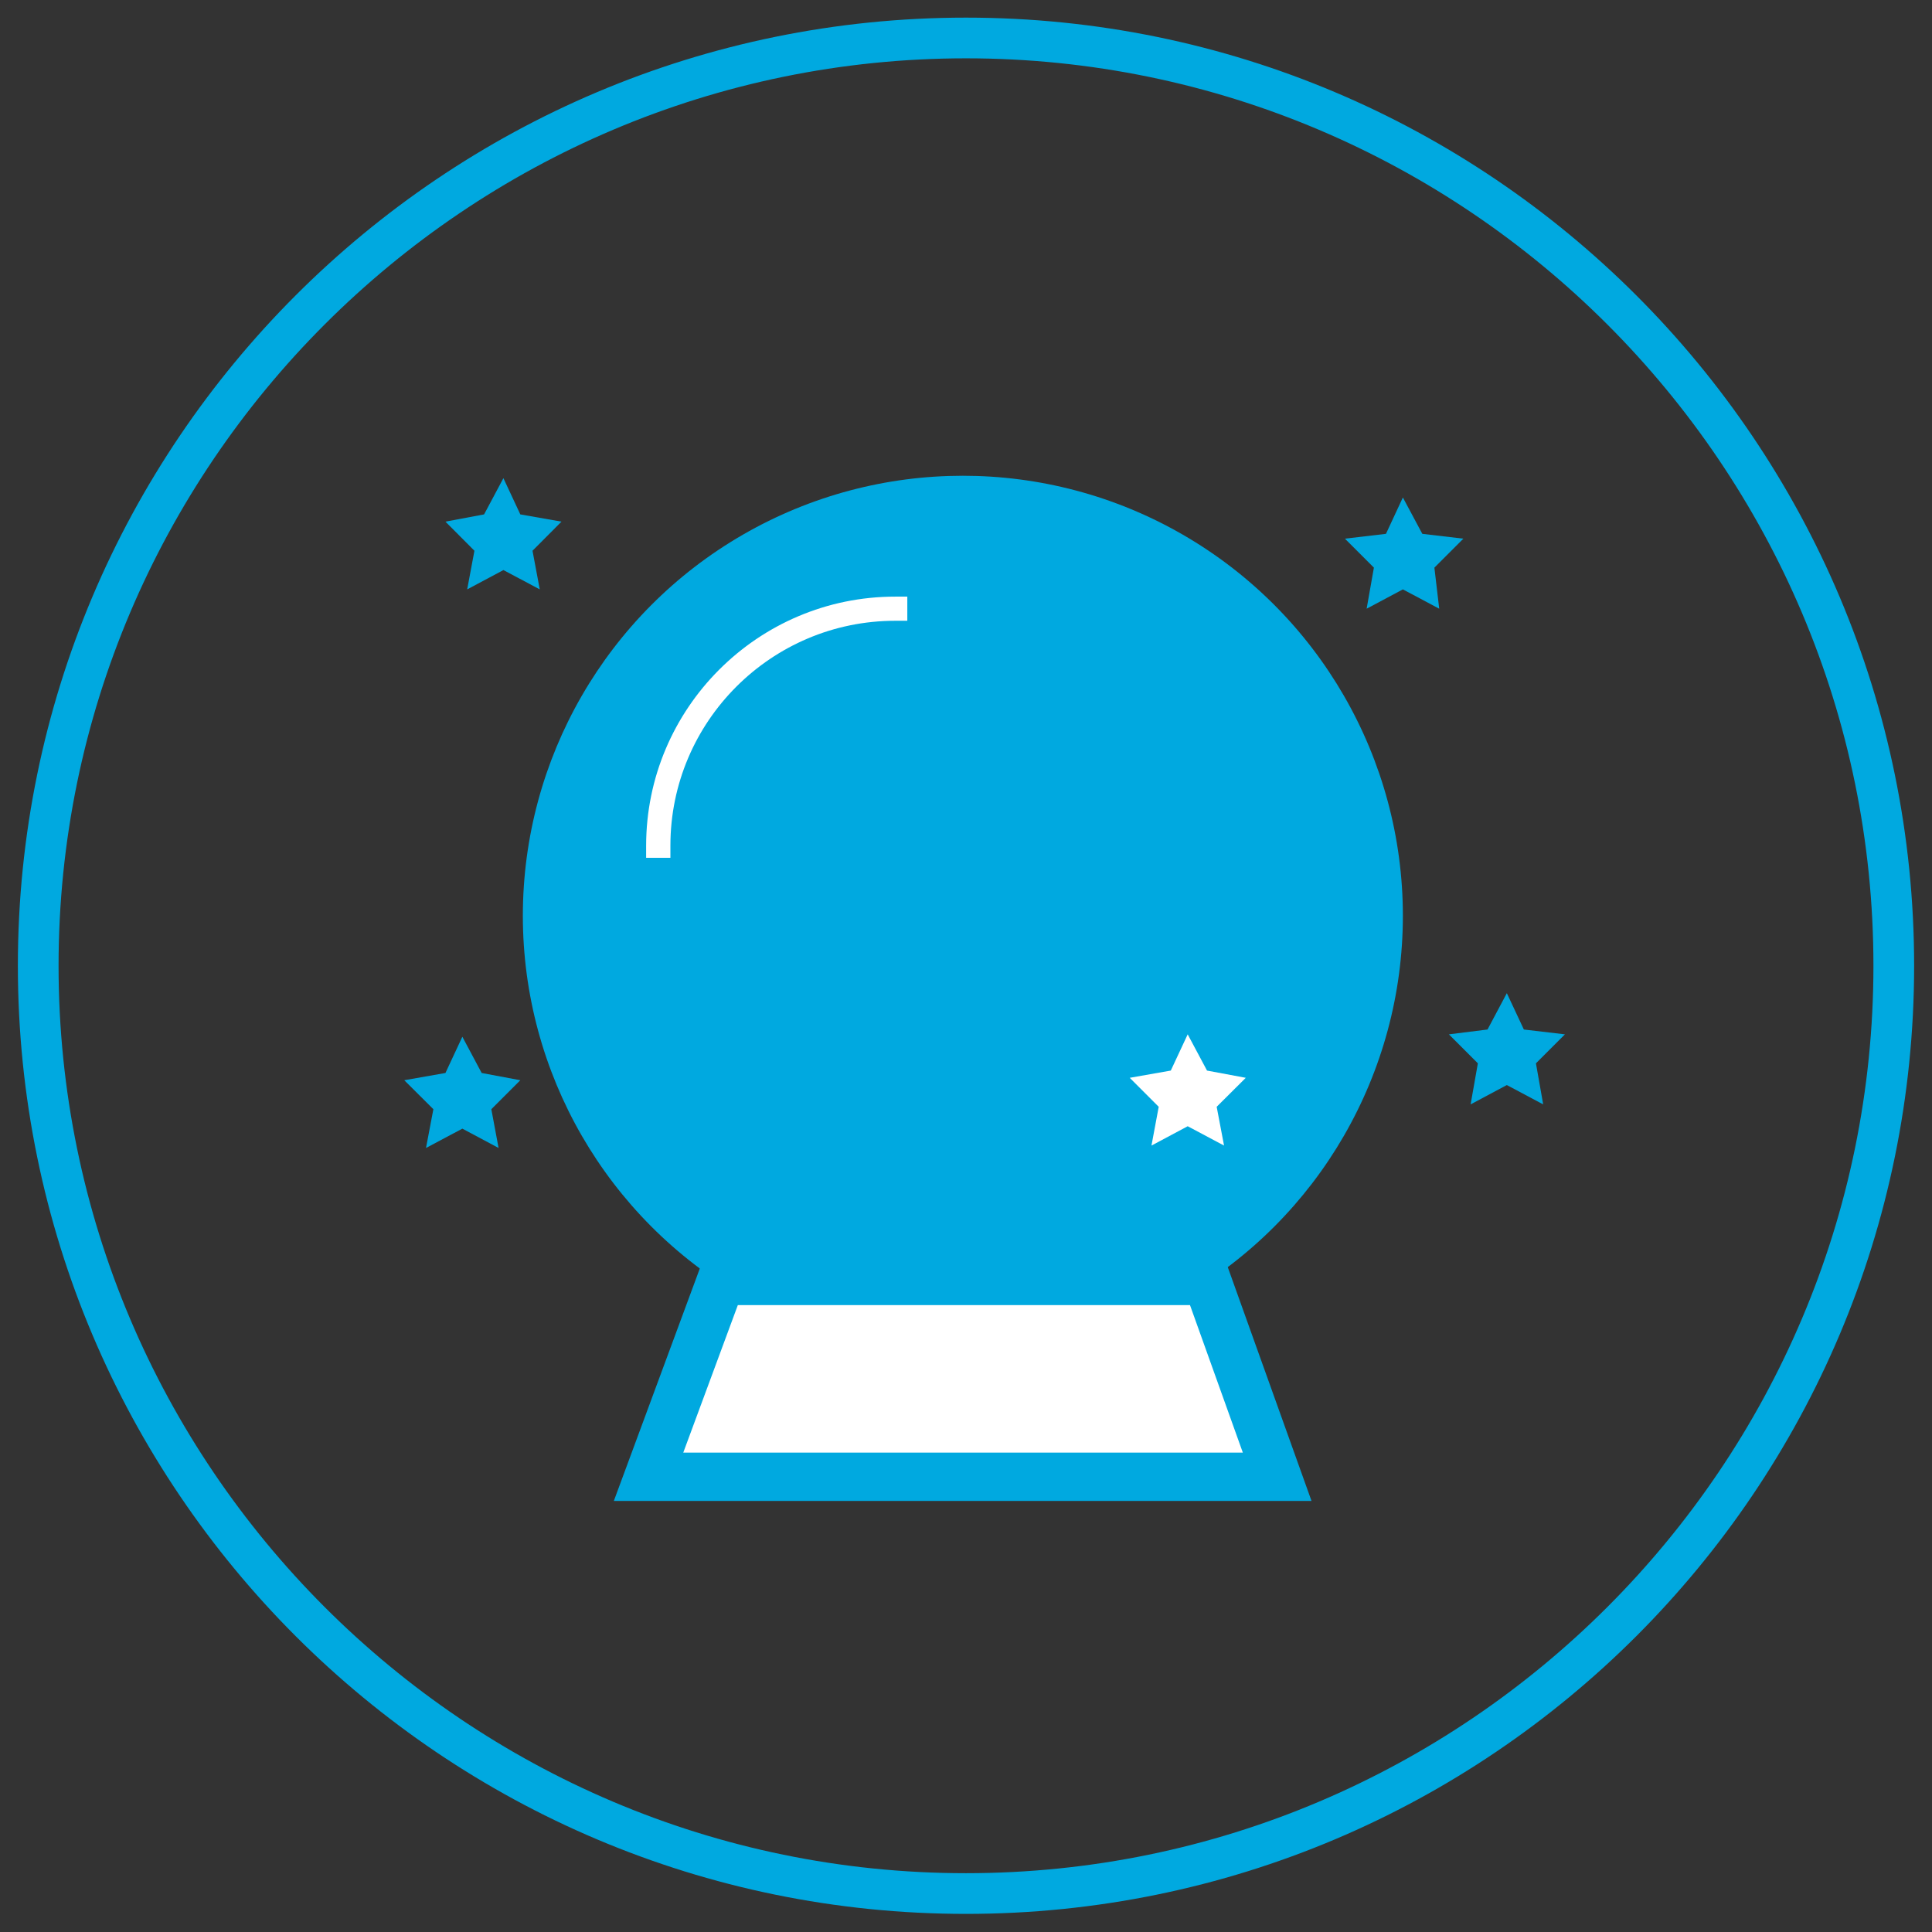 <?xml version="1.0" encoding="utf-8"?>
<!-- Generator: Adobe Illustrator 19.0.0, SVG Export Plug-In . SVG Version: 6.00 Build 0)  -->
<svg version="1.1" id="Layer_1" xmlns="http://www.w3.org/2000/svg" xmlns:xlink="http://www.w3.org/1999/xlink" x="0px" y="0px"
	 viewBox="550 -550 1600 1600" style="enable-background:new 550 -550 1600 1600;" xml:space="preserve">
<rect x="550" y="-550" width="1600" height="1600" fill="#333333" stroke="none"/>
<style type="text/css">
	.st0{fill:#00A9E0;}
	.st1{display:none;}
	.st2{display:inline;fill:#00A9E0;}
	.st3{display:inline;fill:#FFFFFF;}
	.st4{display:inline;}
	.st5{fill:#FFFFFF;}
	.st6{fill:#FFFFFF;stroke:#00A9E0;stroke-width:40.049;stroke-miterlimit:10;}
	.st7{display:inline;fill:none;stroke:#00A9E0;stroke-width:43.75;stroke-miterlimit:10;}
	
		.st8{display:inline;fill:none;stroke:#00A9E0;stroke-width:40.031;stroke-linecap:square;stroke-linejoin:bevel;stroke-miterlimit:10;}
	
		.st9{display:inline;fill:none;stroke:#000000;stroke-width:20.015;stroke-linecap:square;stroke-linejoin:bevel;stroke-miterlimit:10;}
</style>
<g>
	<path class="st0" d="M1350-535.4c-433.5,0-785.2,351.7-785.2,785.2S916.5,1035,1350,1035s785.2-351.7,785.2-785.2
		S1783.5-535.4,1350-535.4z M1350,1001.3c-414.3,0-751.5-337.2-751.5-751.5S935.7-501.7,1350-501.7s751.5,337.2,751.5,751.5
		S1764.3,1001.3,1350,1001.3z"/>
</g>
<g class="st1">
	<path class="st2" d="M1350.8,421.3L1350.8,421.3c-133.6,0-240.4-108.5-240.4-240.4V-64.5h480.8v245.4
		C1592.8,314.4,1484.3,421.3,1350.8,421.3z"/>
	<path class="st2" d="M1133.7,229.3c-35.5,0-68.9-13.8-94.2-38.7c-25.4-25.2-39.4-58.9-39.4-94.8V-31.2h133.6v16.7h-116.9V95.7
		c0,31.5,12.2,60.9,34.5,83c22.1,21.9,51.3,33.9,82.4,33.9V229.3z"/>
	<path class="st2" d="M1567.8,229.3v-16.7c31.1,0,60.3-12,82.4-33.9c22.2-22,34.5-51.5,34.5-83V-14.5h-116.9v-16.7h133.6V95.7
		c0,36-14,69.7-39.4,94.8C1636.7,215.5,1603.3,229.3,1567.8,229.3z"/>
	<rect x="1342.4" y="417.9" class="st2" width="16.7" height="218.7"/>
	<rect x="1218.9" y="628.3" class="st2" width="265.5" height="16.7"/>
	<polygon id="XMLID_28_" class="st3" points="1359.1,80.7 1380.8,124.1 1429.2,130.8 1394.2,165.8 1402.5,214.3 1359.1,192.6 
		1315.7,214.3 1324,165.8 1287.3,130.8 1337.4,124.1 	"/>
</g>
<g class="st1">
	<path class="st3" d="M1262.8,245.5h-15.9v-8c0-37.7,7.5-74.4,22.2-109c14.2-33.4,34.5-63.4,60.3-89.2
		c25.8-25.8,55.9-46.1,89.2-60.3c34.6-14.7,71.3-22.2,109-22.2h8v15.9h-8c-70.4,0-136.8,27.6-187,77.8
		c-50.2,50.2-77.8,116.6-77.8,186.9V245.5z"/>
	<g class="st4">
		<g>
			<circle class="st0" cx="1356.1" cy="219" r="294.2"/>
		</g>
		<path class="st5" d="M1159.5,180.6h-16v-8c0-44.7,17.5-86.8,49.3-118.6s73.9-49.3,118.6-49.3h8v16h-8
			c-40.4,0-78.5,15.8-107.3,44.6c-28.8,28.8-44.6,66.9-44.6,107.3V180.6z"/>
	</g>
	<polygon class="st2" points="1047.6,-73.6 1060.3,-49.6 1087.5,-44.8 1066.7,-25.6 1071.5,1.6 1047.6,-11.2 1023.6,1.6 
		1028.4,-25.6 1007.6,-44.8 1034.8,-49.6 	"/>
	<polygon class="st2" points="1651.9,-60.8 1664.7,-36.8 1691.9,-33.6 1671.1,-14.4 1675.9,12.7 1651.9,0 1627.9,12.7 1632.7,-14.4 
		1611.9,-33.6 1639.1,-36.8 	"/>
	<polygon class="st3" points="1506.4,298.9 1519.2,324.5 1546.4,327.7 1527.2,346.9 1532,374.1 1506.4,361.3 1482.4,374.1 
		1487.2,346.9 1468,327.7 1495.2,324.5 	"/>
	<polygon class="st2" points="1020.4,300.5 1033.2,326.1 1060.3,329.3 1039.6,348.5 1044.4,375.7 1020.4,362.9 996.4,375.7 
		1001.2,348.5 982,329.3 1009.2,326.1 	"/>
	<polygon class="st2" points="1720.7,271.8 1733.5,295.7 1760.6,298.9 1739.8,318.1 1744.6,345.3 1720.7,332.5 1696.7,345.3 
		1701.5,318.1 1680.7,298.9 1707.9,295.7 	"/>
	<g class="st4">
		<polygon class="st5" points="1519.2,465.2 1193,465.2 1145.1,596.3 1567.2,596.3 		"/>
		<path class="st0" d="M1578.6,604.3h-445l53.8-147.1h337.3L1578.6,604.3z M1156.5,588.3h399.2l-42.1-115.1h-315L1156.5,588.3z"/>
	</g>
</g>
<g class="st1">
	<path class="st2" d="M1603.2,602.2c-47.8,0-93-17.7-128-50c-35.1,32.3-80.2,50-128,50c-47.8,0-93-17.7-128-50
		c-35.1,32.3-80.2,50-128,50c-50.4,0-97.9-19.7-133.7-55.5l11.4-11.4c32.8,32.8,76.2,50.8,122.4,50.8s89.6-18,122.4-50.8l5.7-5.7
		l5.7,5.7c32.8,32.8,76.2,50.8,122.4,50.8s89.6-18,122.4-50.8l5.7-5.7l5.7,5.7c32.8,32.8,76.2,50.8,122.4,50.8s89.6-18,122.4-50.8
		l11.4,11.4C1701.1,582.5,1653.6,602.2,1603.2,602.2z"/>
	<path class="st2" d="M1731.2,479.8c-22.5,9.7-41.9,12.9-64.4,12.9c-127.2,0-231.9-103.1-231.9-231.9
		c0-127.2,103.1-231.9,231.9-231.9c3.2,0,6.4,0,9.7,0C1612-32.4,1525.1-71,1428.4-71c-198.1,0-359.2,161.1-359.2,359.2v43.5v41.9
		c-3.2,59.6-48.3,106.3-106.3,106.3l0,0l0,0c70.9,70.9,185.2,70.9,256.1,0c70.9,70.9,185.2,70.9,256.1,0
		C1546,550.7,1660.4,550.7,1731.2,479.8"/>
	<path class="st3" d="M1188.4,289.8h-16.1v-8.1c0-75.4,29.6-146.5,83.3-200.2c53.7-53.7,124.8-83.3,200.2-83.3h8.1v16.1h-8.1
		c-71.1,0-138.1,27.9-188.8,78.6c-50.7,50.7-78.6,117.7-78.6,188.8V289.8z"/>
	<path class="st4" d="M1736.1,479.8"/>
</g>
<g>
	<g>
		<g>
			<circle class="st0" cx="1347.4" cy="208.4" r="364.4"/>
		</g>
		<path class="st5" d="M1105.1,160.4h-20v-10c0-113.7,92.5-206.3,206.3-206.3h10v20h-10c-102.7,0-186.2,83.5-186.2,186.2V160.4z"/>
	</g>
	<polygon class="st0" points="966.9,-154 980.9,-124 1015,-118 991,-93.9 997,-61.9 966.9,-77.9 936.9,-61.9 942.9,-93.9 
		918.9,-118 950.9,-124 	"/>
	<polygon class="st0" points="1711.8,-138 1727.9,-107.9 1761.9,-103.9 1737.9,-79.9 1741.9,-45.9 1711.8,-61.9 1681.8,-45.9 
		1687.8,-79.9 1663.8,-103.9 1697.8,-107.9 	"/>
	<polygon class="st5" points="1533.6,306.6 1549.6,336.6 1581.7,342.6 1557.6,366.6 1563.7,398.7 1533.6,382.7 1503.6,398.7 
		1509.6,366.6 1485.6,342.6 1519.6,336.6 	"/>
	<polygon class="st0" points="932.9,308.6 948.9,338.6 980.9,344.6 956.9,368.6 962.9,400.7 932.9,384.7 902.8,400.7 908.9,368.6 
		884.8,344.6 918.9,338.6 	"/>
	<polygon class="st0" points="1797.9,272.5 1812,302.6 1846,306.6 1822,330.6 1828,364.6 1797.9,348.6 1767.9,364.6 1773.9,330.6 
		1749.9,306.6 1781.9,302.6 	"/>
	<polygon class="st6" points="1549.6,510.8 1147.1,510.8 1087.1,673 1607.7,673 	"/>
</g>
<g class="st1">
	<path class="st2" d="M1725.2-183H977.1c0,616.9,330.3,441.9,330.3,660.6c-2.2,140,30.6,179.4-185.9,179.4v35h457.2v-37.2l0,0
		c-227.5,0-188.1-39.4-188.1-179.4C1390.5,258.9,1725.2,431.7,1725.2-183z"/>
	<polygon id="XMLID_3_" class="st3" points="1351.1,-29.9 1383.9,35.8 1456.1,44.5 1403.6,94.8 1416.8,167 1351.1,134.2 1287.7,167 
		1300.8,94.8 1248.3,44.5 1320.5,35.8 	"/>
	<path class="st7" d="M1351.1-104.2H874.2V18.3c0,109.4,87.5,196.9,196.9,196.9h280h280c109.4,0,196.9-87.5,196.9-196.9v-122.5
		H1351.1z"/>
</g>
<g class="st1">
	<circle class="st8" cx="1348.4" cy="260" r="456.3"/>
	<path class="st9" d="M1126.2,155.9L1126.2,155.9C1128.2,153.9,1128.2,153.9,1126.2,155.9L1126.2,155.9z"/>
	<path class="st2" d="M1412.4,514.2c-62-60-2-268.2,186.1-124.1c-16-64-44-96.1-94.1-136.1c44,12,90.1,42,124.1,70.1
		c-20-44-56-94.1-92.1-124.1c50,12,90.1,28,128.1,62c-24-54-58-90.1-104.1-122.1c36,6,72.1,20,104.1,38c-18-30-38-62-68.1-82.1
		c-98.1-62-190.1-62-190.1-62C1124.2,7.8,930.1,332,924.1,464.1c116.1,202.2,344.3,290.2,538.4,238.2
		c130.1-36,240.2-118.1,272.2-238.2C1626.6,614.3,1490.5,590.2,1412.4,514.2z"/>
</g>
</svg>
